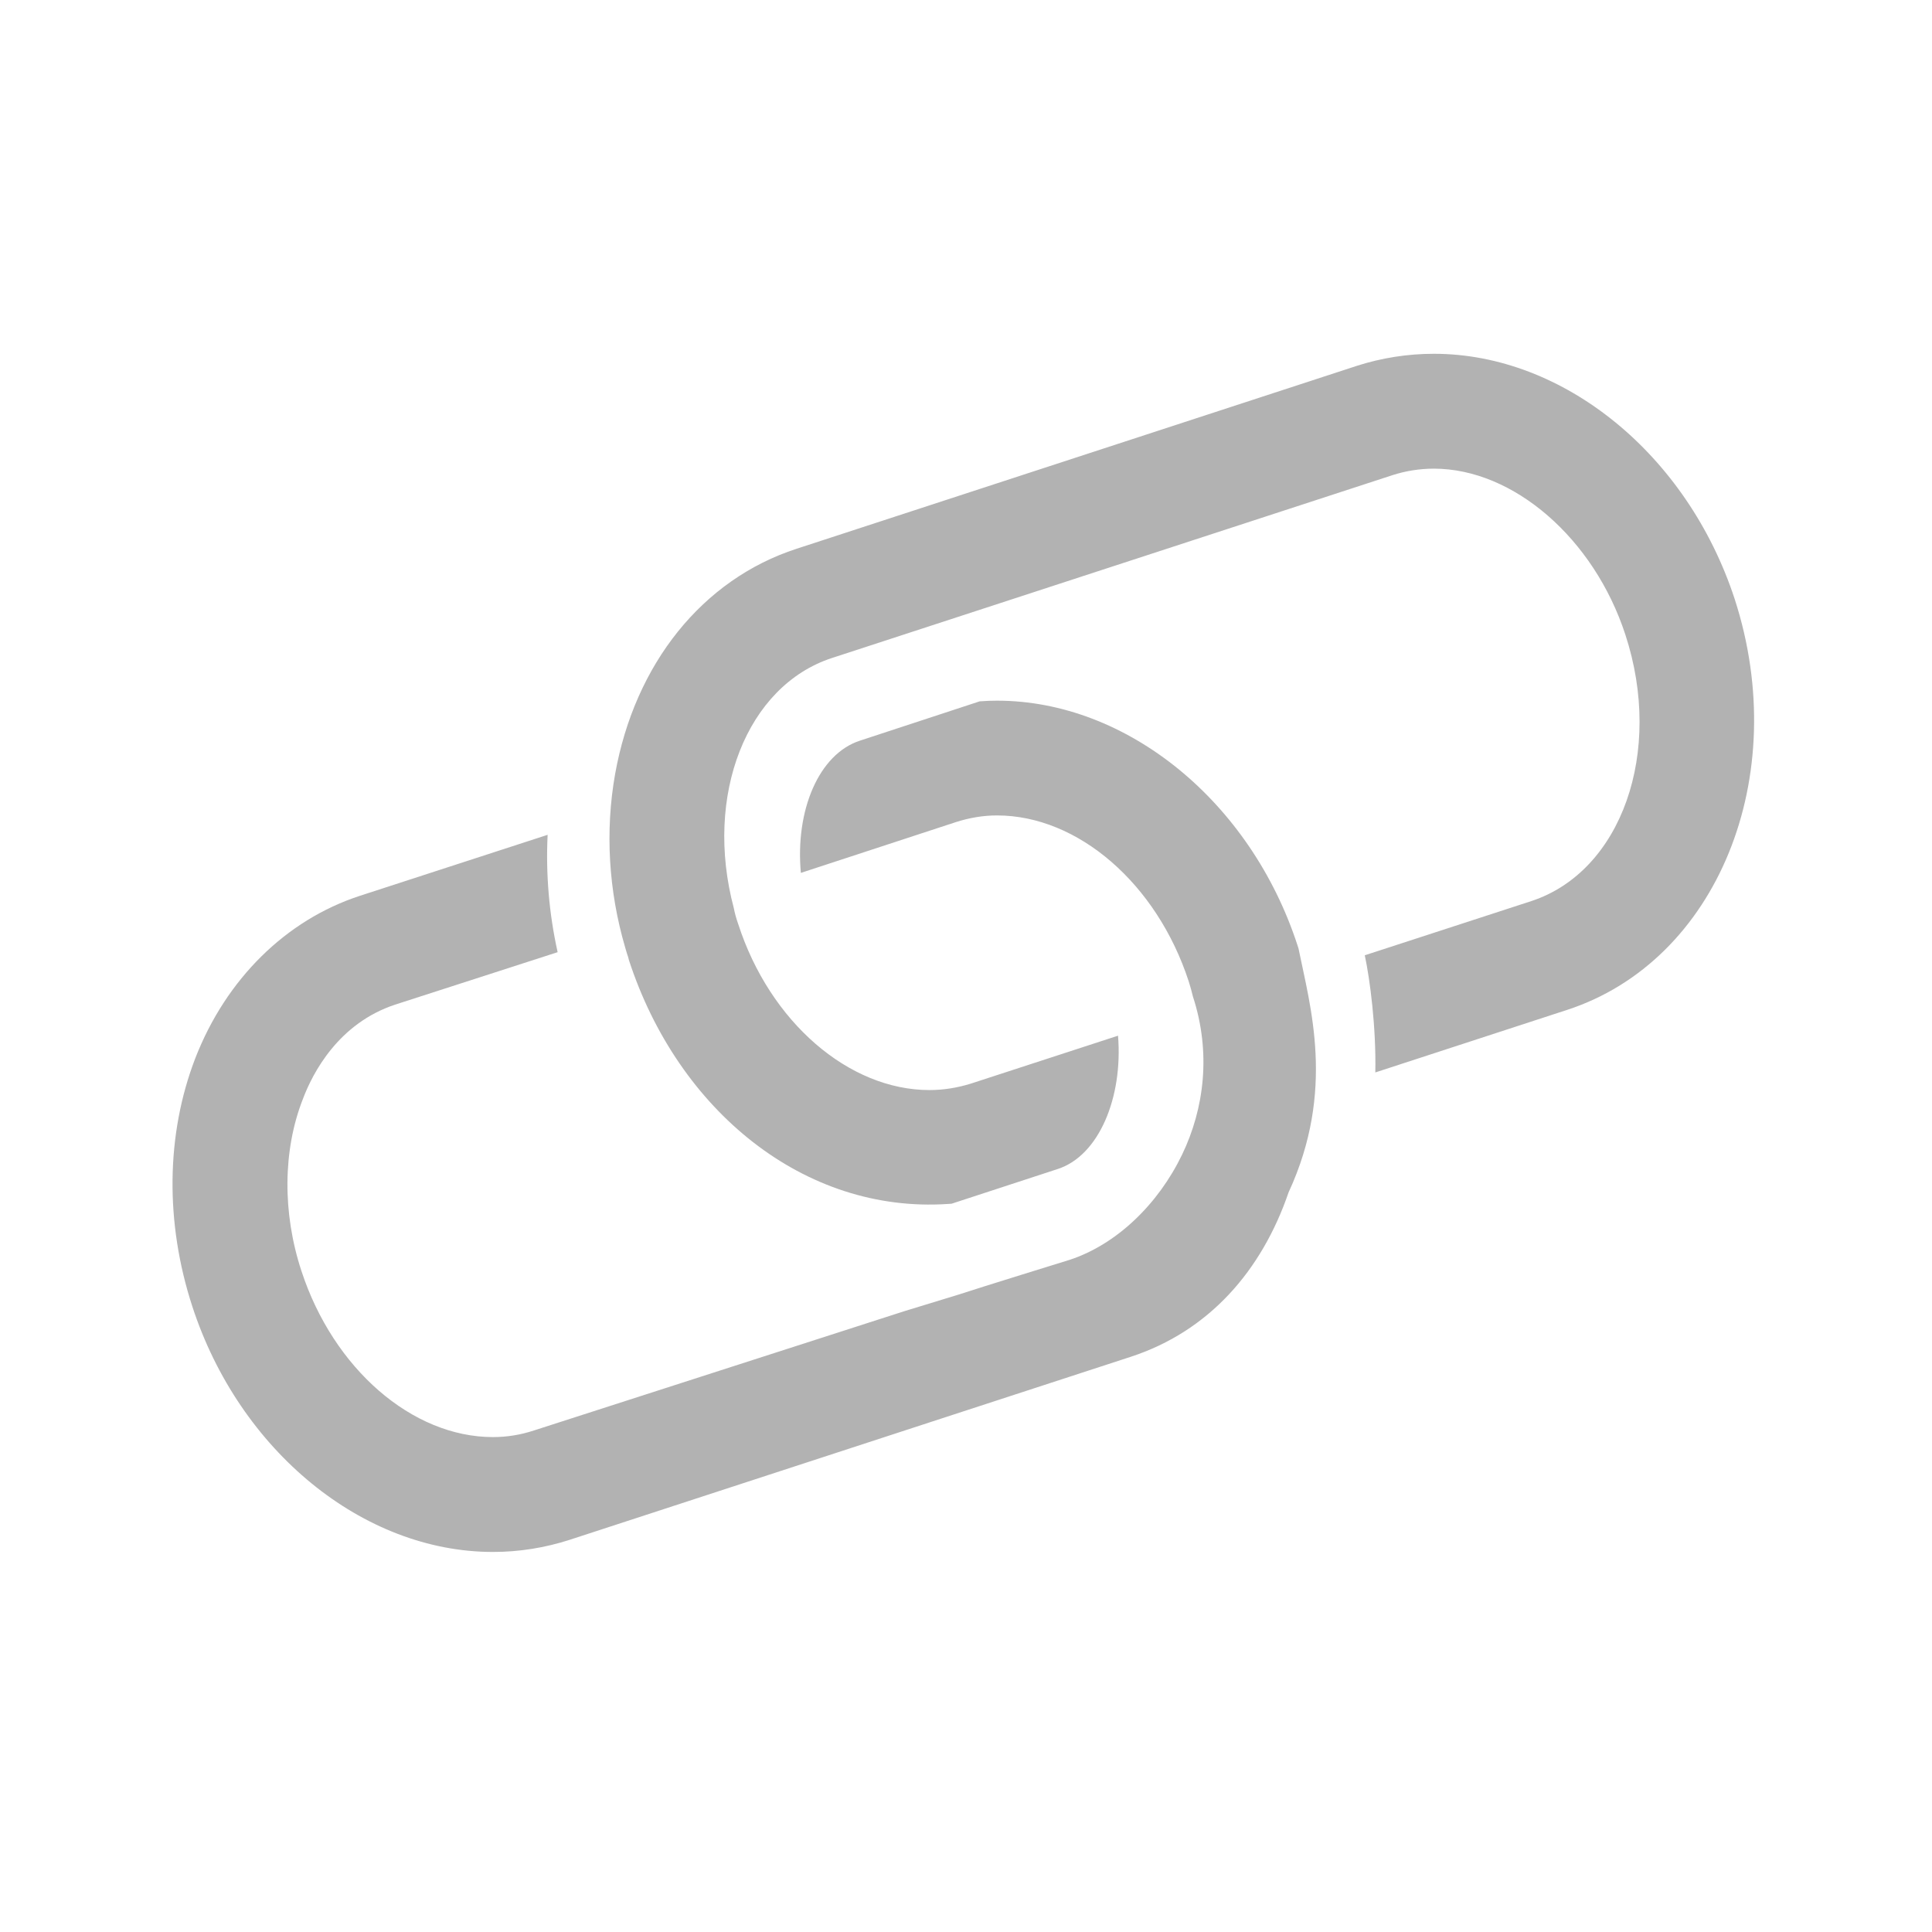 <?xml version="1.0" encoding="utf-8"?>
<!-- Generator: Adobe Illustrator 16.0.0, SVG Export Plug-In . SVG Version: 6.00 Build 0)  -->
<!DOCTYPE svg PUBLIC "-//W3C//DTD SVG 1.1 Tiny//EN" "http://www.w3.org/Graphics/SVG/1.1/DTD/svg11-tiny.dtd">
<svg version="1.1" baseProfile="tiny" id="link" xmlns="http://www.w3.org/2000/svg" xmlns:xlink="http://www.w3.org/1999/xlink"
	 x="0px" y="0px" width="42px" height="42px" viewBox="0 0 42 42" xml:space="preserve">
<path fill="#B2B2B2" d="M34.065,21.955l-4.167,1.359c0.02-0.984-0.116-2.023-0.229-2.547l3.623-1.179
	c1.958-0.644,2.877-3.24,2.042-5.791c-0.683-2.092-2.431-3.609-4.164-3.609c-0.308,0-0.613,0.05-0.894,0.14L18.09,14.303
	c-1.857,0.603-2.791,2.99-2.137,5.441c0.02,0.104,0.049,0.214,0.095,0.344c0.688,2.127,2.401,3.609,4.158,3.609
	c0.306,0,0.61-0.05,0.899-0.14l3.2-1.042c0.109,1.343-0.415,2.61-1.313,2.899l-2.306,0.754l-0.08,0.005
	c-3.12,0.209-5.866-2.027-6.934-5.302l-0.015-0.06c-0.021-0.061-0.04-0.12-0.065-0.21c-0.364-1.238-0.439-2.542-0.22-3.774
	c0.43-2.401,1.902-4.233,3.944-4.897l12.187-3.979c0.529-0.169,1.094-0.26,1.667-0.26c2.826,0,5.513,2.192,6.541,5.333
	C38.964,16.888,37.331,20.892,34.065,21.955z"/>
<path fill="#B2B2B2" d="M28.229,20.621c0.249,1.24,0.809,3.086-0.216,5.299c-0.583,1.702-1.727,3.02-3.439,3.578l-3.859,1.258
	l-8.327,2.717c-0.539,0.174-1.098,0.265-1.672,0.265c-2.826,0-5.512-2.197-6.535-5.337c-0.594-1.822-0.574-3.739,0.065-5.397
	c0.669-1.722,1.972-3.005,3.575-3.529l4.084-1.327c-0.041,0.848,0.03,1.702,0.214,2.535c0,0.006,0,0.011,0.005,0.016L8.589,21.84
	c-1.223,0.405-1.787,1.469-2.007,2.058c-0.434,1.108-0.444,2.471-0.03,3.729c0.694,2.126,2.407,3.614,4.164,3.614
	c0.31,0,0.609-0.05,0.898-0.146l8.042-2.59l1.19-0.364c0.469-0.155,2.41-0.754,2.41-0.754c1.02-0.336,1.923-1.209,2.442-2.287
	c0.483-1.005,0.634-2.217,0.234-3.44c-0.025-0.109-0.055-0.211-0.09-0.324c-0.693-2.126-2.406-3.609-4.168-3.609
	c-0.295,0-0.595,0.049-0.894,0.145l-3.37,1.104c-0.125-1.358,0.389-2.586,1.288-2.876l2.601-0.854h0.01
	c0.12-0.01,0.245-0.014,0.365-0.014c2.825,0,5.516,2.191,6.535,5.326L28.229,20.621z"/>
</svg>
